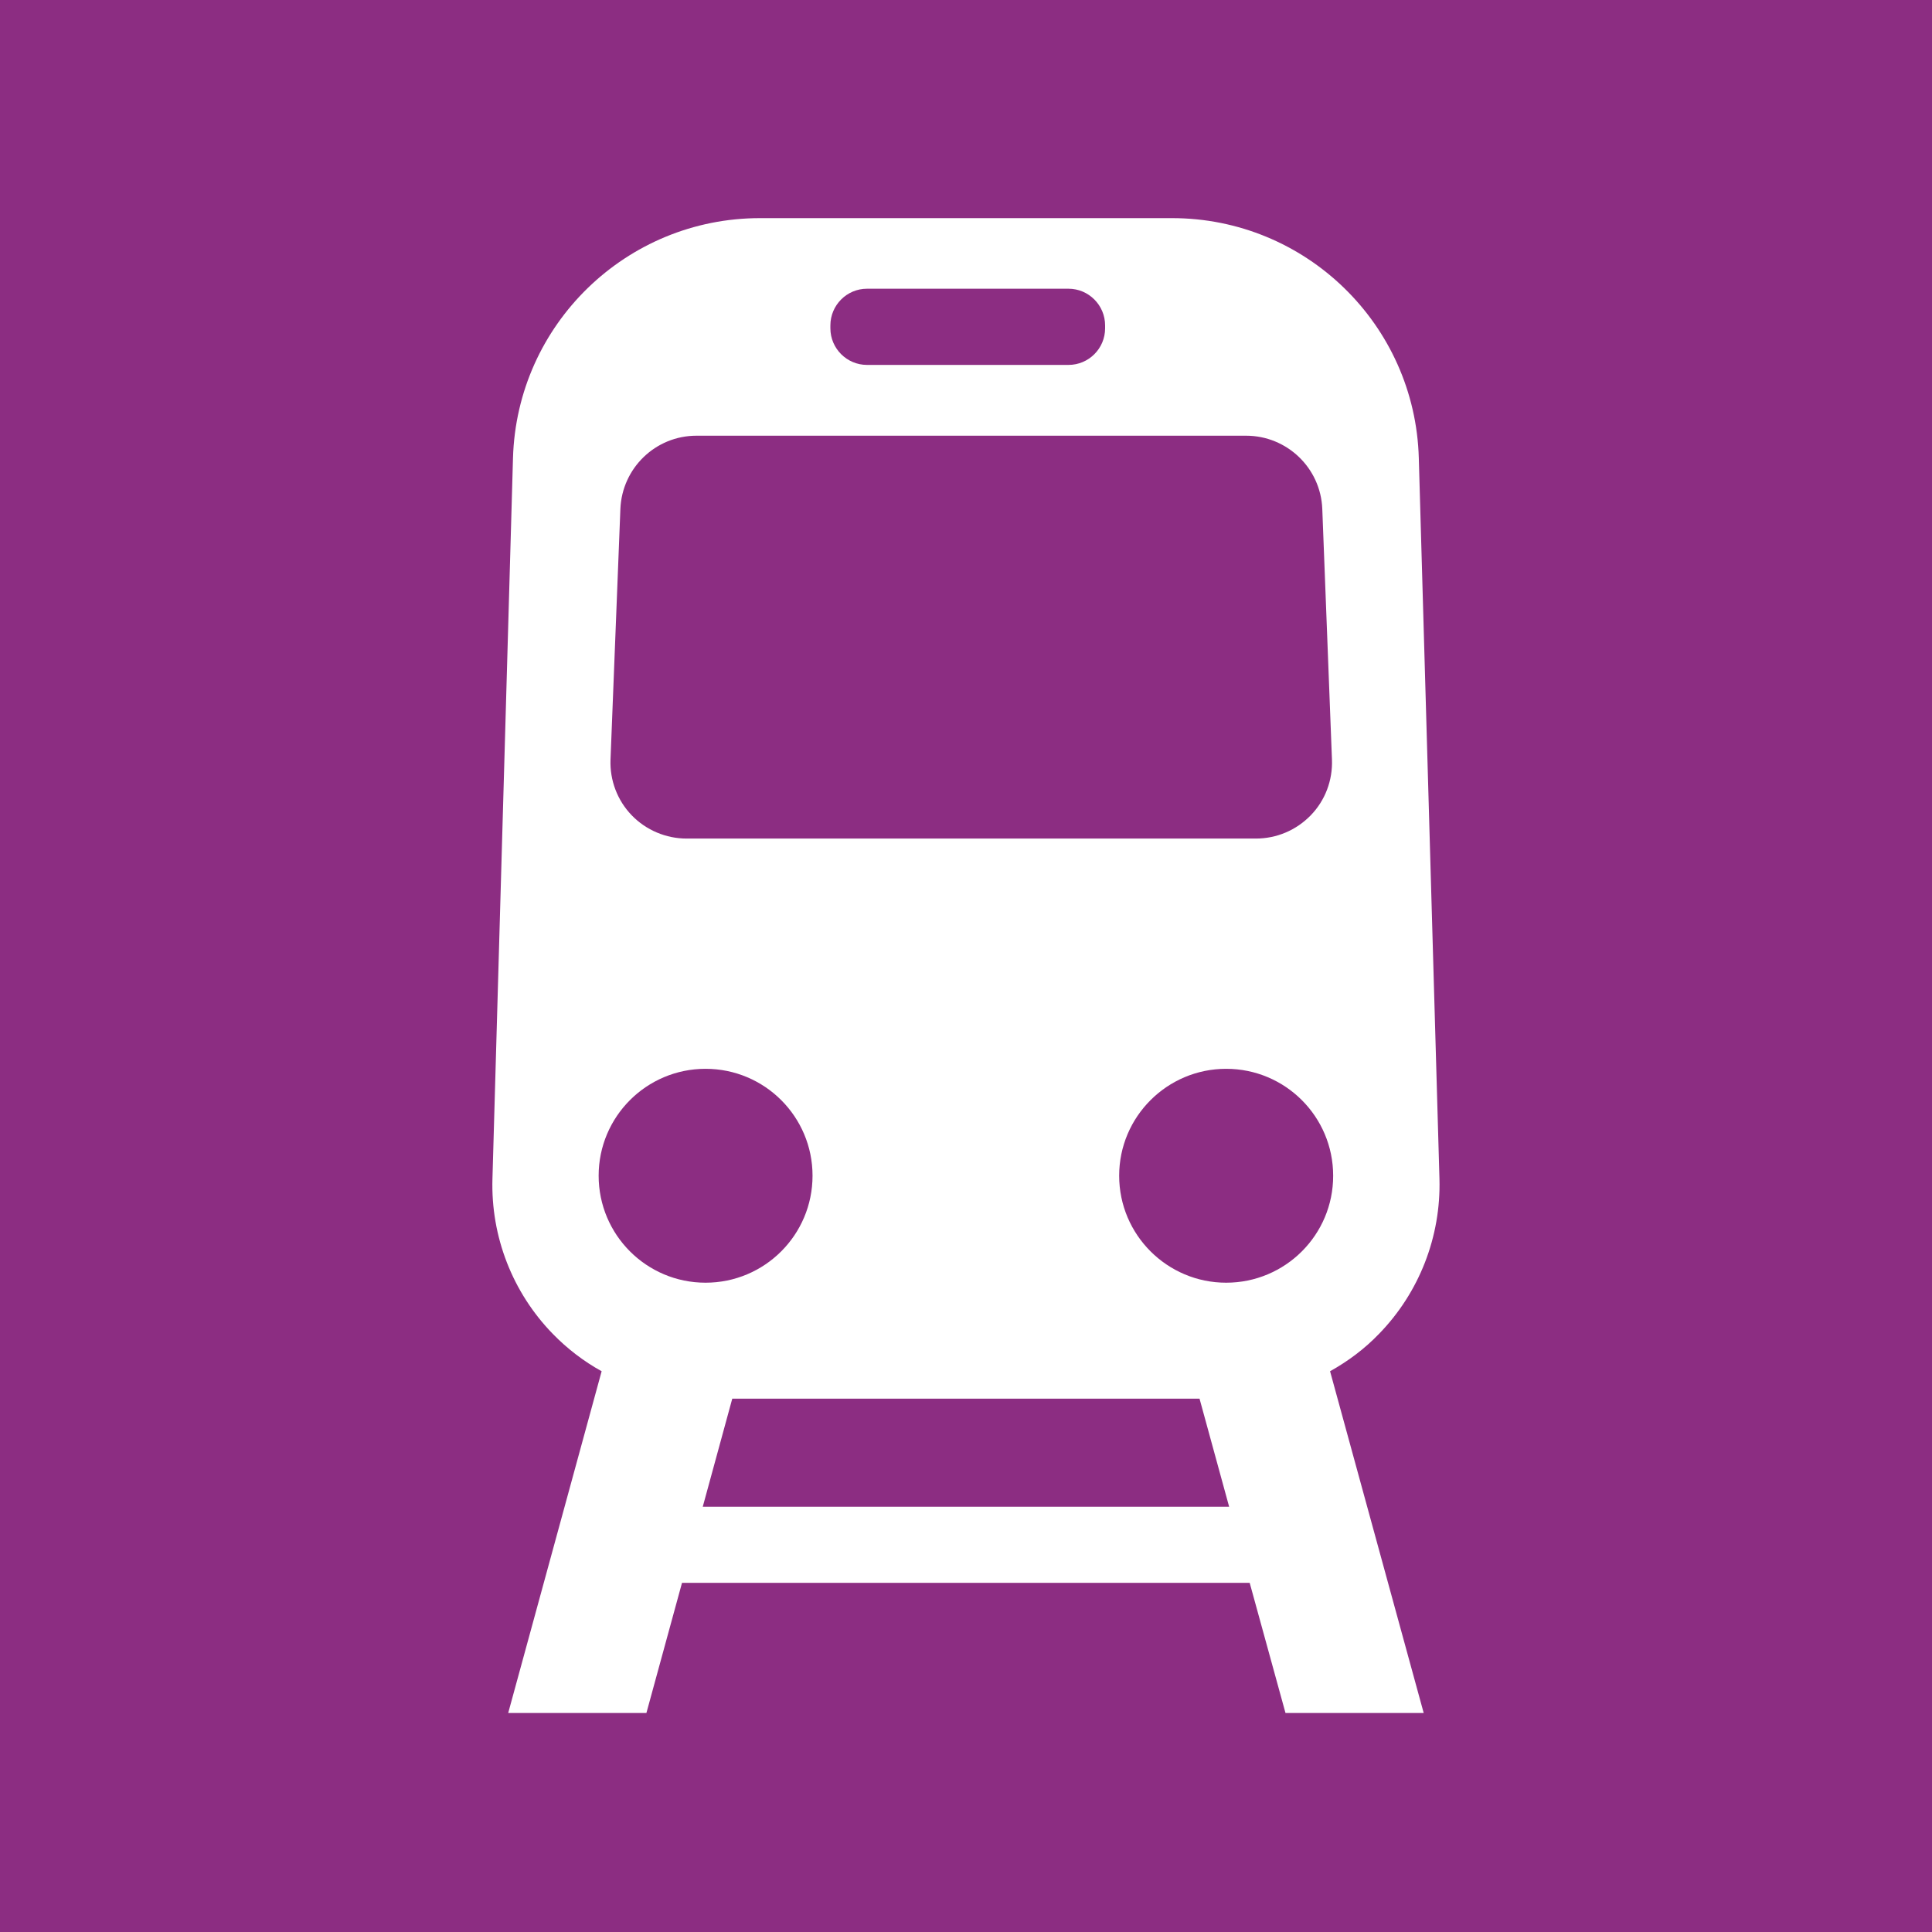 <?xml version="1.0" encoding="UTF-8" standalone="no"?>
<!DOCTYPE svg PUBLIC "-//W3C//DTD SVG 1.1//EN" "http://www.w3.org/Graphics/SVG/1.1/DTD/svg11.dtd">
<svg width="100%" height="100%" viewBox="0 0 1240 1240" version="1.1" xmlns="http://www.w3.org/2000/svg" xmlns:xlink="http://www.w3.org/1999/xlink" xml:space="preserve" xmlns:serif="http://www.serif.com/" style="fill-rule:evenodd;clip-rule:evenodd;stroke-linejoin:round;stroke-miterlimit:2;">
    <rect x="0" y="0" width="1240" height="1240" fill="#808080" stroke="none"/>
    <g transform="matrix(1.355,0,0,1.355,-382.933,-382.933)">
        <rect x="255" y="255" width="962px" height="962px" fill="#8C2D82"/>
    </g>
    <g transform="matrix(64,0,0,64,140,140)">
        <path d="M11.642,11.189C12.046,10.774 12.264,10.213 12.248,9.634L12.041,2.407C12.004,1.067 10.907,0 9.566,0L7.499,0L5.434,0C4.093,0 2.995,1.067 2.957,2.407L2.751,9.634C2.734,10.213 2.952,10.774 3.356,11.189C3.502,11.339 3.667,11.465 3.846,11.564L2.909,14.991L4.295,14.991L4.652,13.686L10.345,13.686L10.704,14.991L12.09,14.991L11.151,11.564C11.332,11.463 11.498,11.339 11.642,11.189ZM10.109,10.676C9.518,10.676 9.036,10.196 9.036,9.603C9.036,9.011 9.518,8.531 10.109,8.531C10.702,8.531 11.182,9.011 11.182,9.603C11.183,10.196 10.702,10.676 10.109,10.676ZM6.14,1.076C6.14,0.873 6.305,0.708 6.507,0.708L8.528,0.708C8.73,0.708 8.895,0.873 8.895,1.076L8.895,1.105C8.895,1.308 8.73,1.472 8.528,1.472L6.507,1.472C6.305,1.472 6.14,1.307 6.14,1.105L6.14,1.076ZM4.034,2.916C4.051,2.506 4.387,2.182 4.797,2.182L10.309,2.182C10.719,2.182 11.057,2.506 11.073,2.916L11.17,5.43C11.178,5.638 11.102,5.84 10.957,5.989C10.812,6.138 10.616,6.222 10.406,6.222L4.699,6.222C4.492,6.222 4.292,6.138 4.148,5.989C4.004,5.84 3.927,5.638 3.935,5.43L4.034,2.916ZM4.888,8.531C5.481,8.531 5.961,9.011 5.961,9.603C5.961,10.196 5.481,10.676 4.888,10.676C4.296,10.676 3.816,10.196 3.816,9.603C3.816,9.011 4.296,8.531 4.888,8.531ZM4.86,12.923L5.156,11.839L9.842,11.839L10.139,12.923L4.86,12.923Z" style="fill:white;fill-rule:nonzero;"/>
    </g>
</svg>
